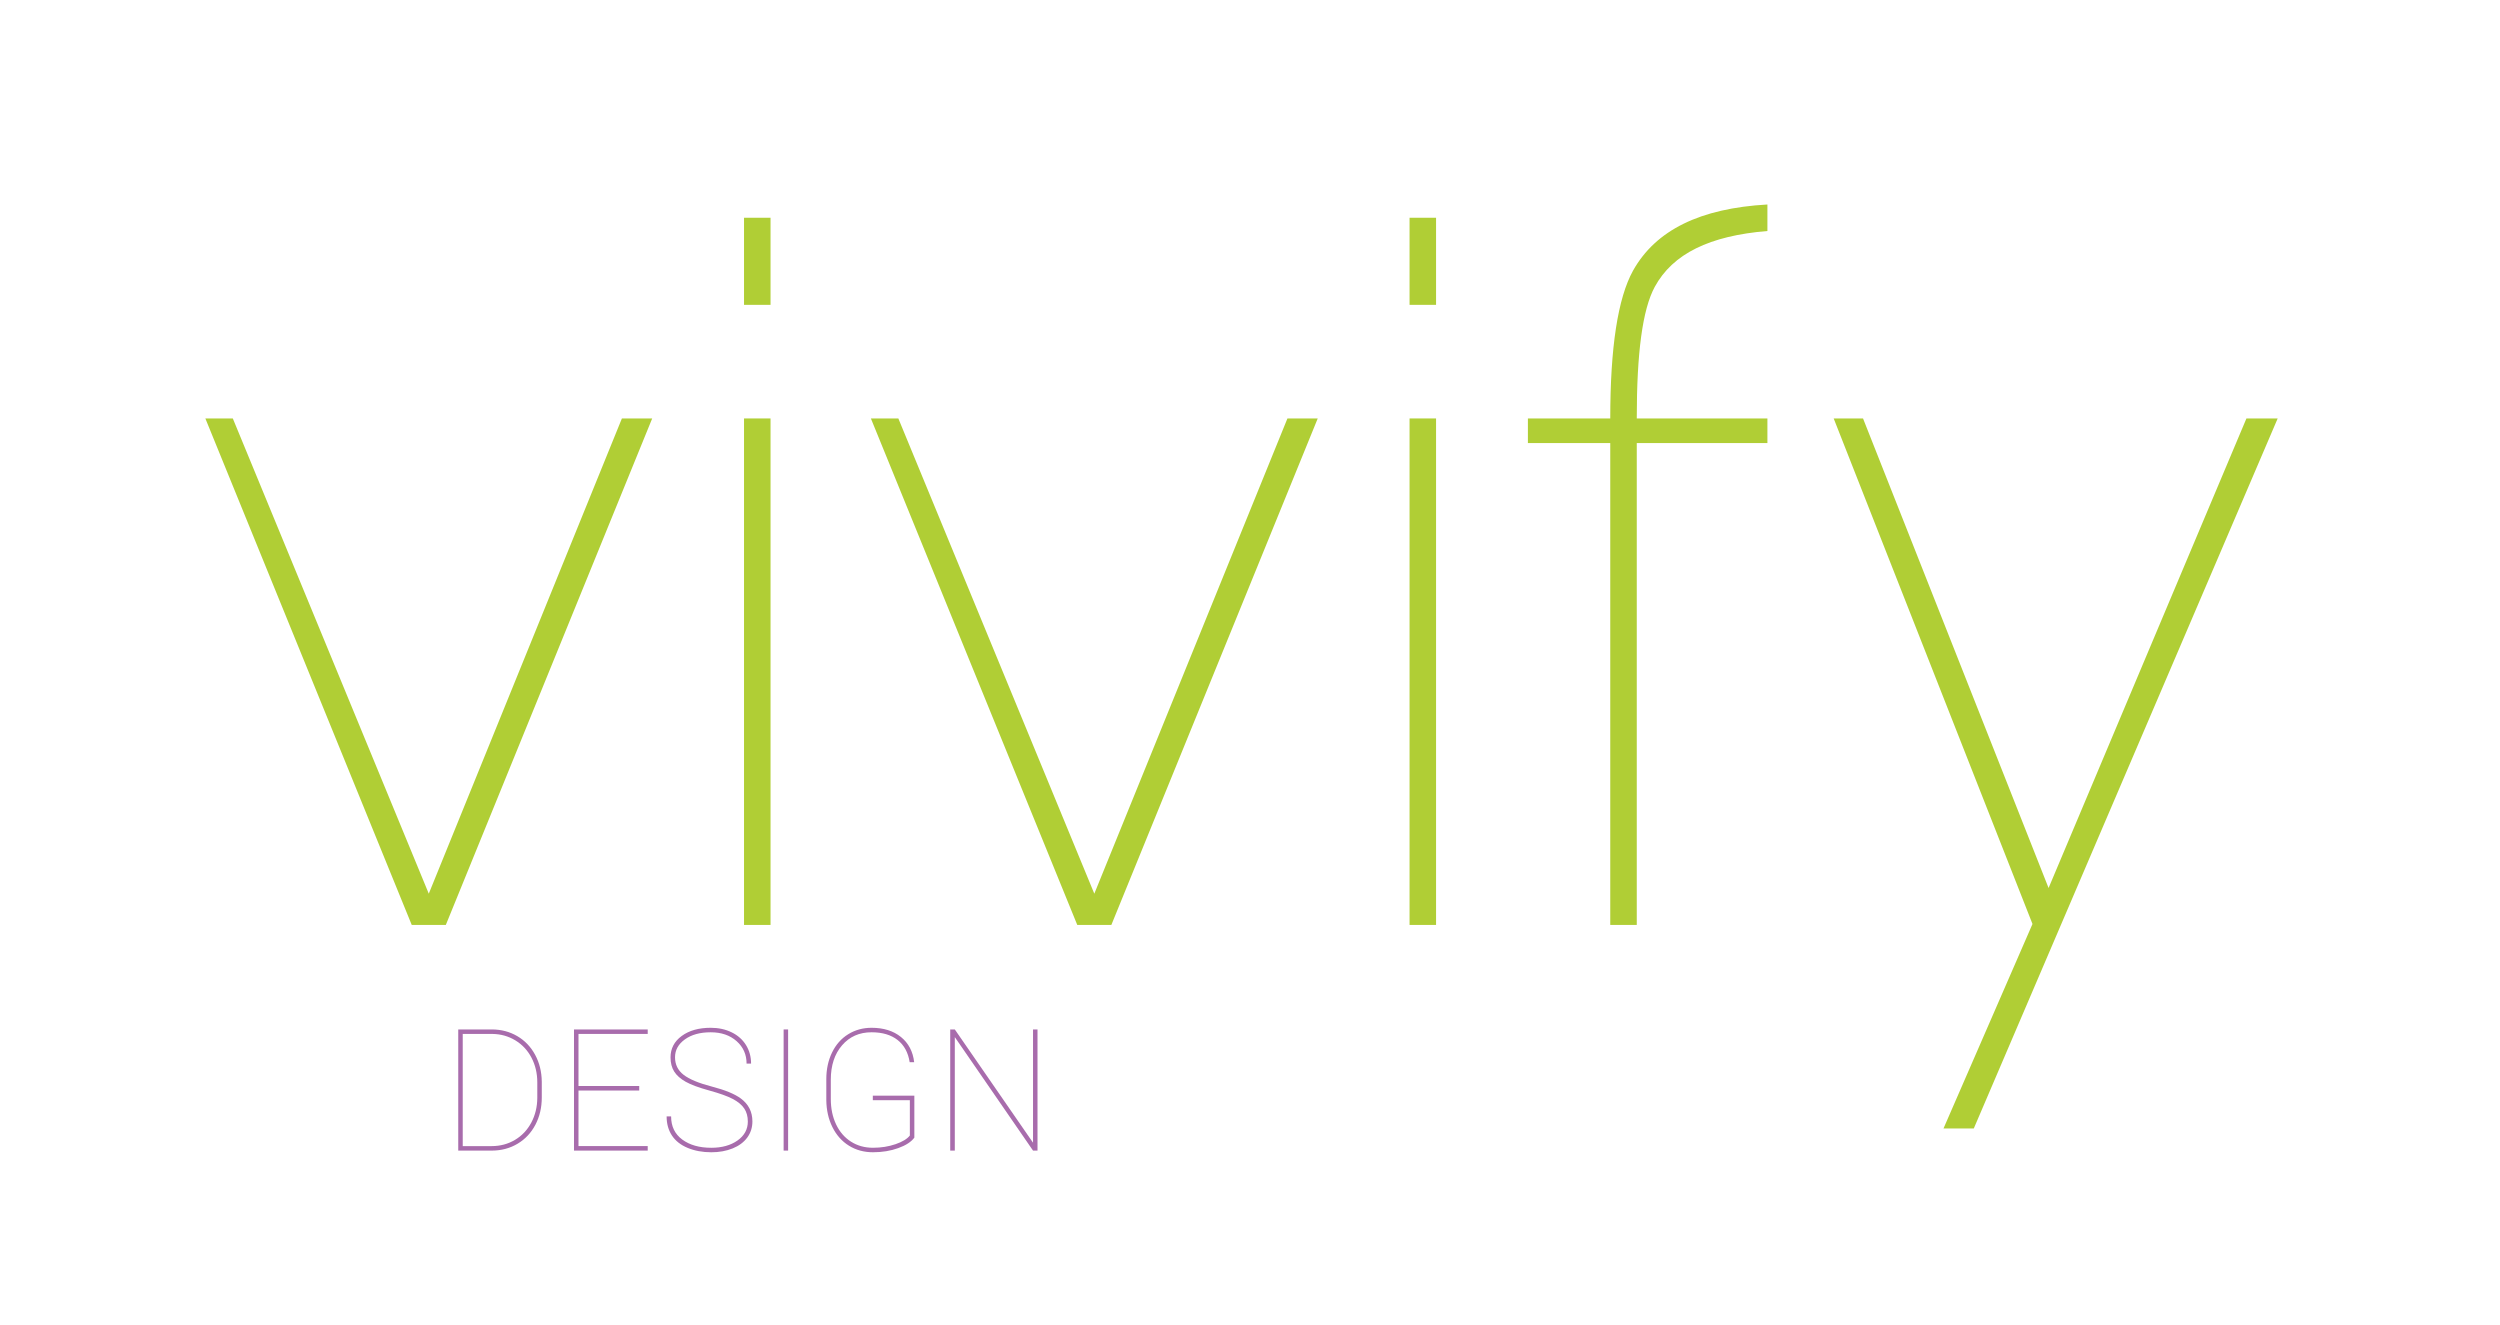 <?xml version="1.0" encoding="utf-8"?>
<!-- Generator: Adobe Illustrator 16.0.3, SVG Export Plug-In . SVG Version: 6.00 Build 0)  -->
<!DOCTYPE svg PUBLIC "-//W3C//DTD SVG 1.1//EN" "http://www.w3.org/Graphics/SVG/1.1/DTD/svg11.dtd">
<svg version="1.1" id="Layer_1" xmlns="http://www.w3.org/2000/svg" xmlns:xlink="http://www.w3.org/1999/xlink" x="0px" y="0px"
	 width="570.649px" height="302.364px" viewBox="0 0 570.649 302.364" enable-background="new 0 0 570.649 302.364"
	 xml:space="preserve">
<g>
	<defs>
		<rect id="SVGID_1_" x="27.477" y="16.2" width="516.206" height="271.878"/>
	</defs>
	<clipPath id="SVGID_2_">
		<use xlink:href="#SVGID_1_"  overflow="visible"/>
	</clipPath>
	<defs>
		<filter id="Adobe_OpacityMaskFilter" filterUnits="userSpaceOnUse" x="44.065" y="22.369" width="488.155" height="248.618">
			<feColorMatrix  type="matrix" values="1 0 0 0 0  0 1 0 0 0  0 0 1 0 0  0 0 0 1 0"/>
		</filter>
	</defs>
	<mask maskUnits="userSpaceOnUse" x="44.065" y="22.369" width="488.155" height="248.618" id="SVGID_3_">
		<g filter="url(#Adobe_OpacityMaskFilter)">
			<g>
				<defs>
					<rect id="SVGID_4_" x="44.065" y="22.369" width="488.155" height="248.618"/>
				</defs>
				<clipPath id="SVGID_5_" clip-path="url(#SVGID_2_)">
					<use xlink:href="#SVGID_4_"  overflow="visible"/>
				</clipPath>
				<rect x="41.012" y="19.313" clip-path="url(#SVGID_5_)" width="616.306" height="254.728"/>
				<g enable-background="new    ">
					<g>
						<defs>
							<rect id="SVGID_6_" x="41.01" y="19.313" width="616.308" height="254.728"/>
						</defs>
						<clipPath id="SVGID_7_" clip-path="url(#SVGID_5_)">
							<use xlink:href="#SVGID_6_"  overflow="visible"/>
						</clipPath>
						<path clip-path="url(#SVGID_7_)" fill="#FFFFFF" d="M605.746,82.105c-182.13,3.974-363.863,18.567-544.32,43.485
							c-9.692,1.338-5.567,16.056,4.058,14.729c179.087-24.729,359.523-38.996,540.262-42.939
							C615.562,97.166,615.599,81.895,605.746,82.105"/>
						<path clip-path="url(#SVGID_7_)" fill="#FFFFFF" d="M393.578,47.816c-44.751,26.737-89.516,53.477-134.272,80.218
							c-7.398,4.417-2.561,16.236,5.882,13.958c55-14.838,109.996-29.677,164.995-44.519c8.048-2.169,6.764-15.854-2.034-15
							C304.511,94.447,180.784,105.47,56.973,115.53c-9.654,0.786-9.966,15.398,0,15.27c127.214-1.586,254.427-3.176,381.643-4.763
							c-0.677-4.996-1.357-9.996-2.03-15c-109.973,16.778-220.916,25.44-331.767,34.011v15.27
							c120.576-9.74,241.158-19.488,361.736-29.232c9.708-0.786,9.933-14.88,0-15.271c-128.3-5.049-256.276,6.522-383.896,18.331
							c-9.609,0.887-9.996,15.41,0,15.271c44.038-0.621,88.073-1.245,132.11-1.861c9.819-0.139,9.848-15.414,0-15.274
							c-44.038,0.62-88.073,1.241-132.11,1.865v15.271c127.62-11.805,255.596-23.376,383.896-18.331v-15.271
							c-120.578,9.744-241.16,19.488-361.736,29.233c-9.722,0.786-9.826,16.034,0,15.27
							c112.223-8.676,224.493-17.567,335.827-34.552c8.608-1.316,6.398-15.105-2.03-15.004
							c-127.215,1.591-254.429,3.177-381.643,4.768v15.27c123.812-10.06,247.539-21.075,371.177-33.052c-0.676-5-1.354-10-2.026-15
							c-55,14.834-109.998,29.677-164.993,44.514c1.96,4.651,3.92,9.309,5.881,13.959c44.76-26.74,89.519-53.481,134.273-80.222
							C409.717,55.966,402.047,42.756,393.578,47.816"/>
						<path clip-path="url(#SVGID_7_)" fill="#FFFFFF" d="M495.754,126.177c-23.177,6.846-47.428,8.011-71.409,9.793
							c-24.079,1.786-48.184,3.199-72.301,4.338c-49.259,2.327-98.562,3.493-147.864,4.297
							c-97.642,1.602-195.322,1.88-292.876,6.737c-9.763,0.485-9.872,15.579,0,15.271l561.063-17.414v-15.271
							c-96.425,10.324-193.225,16.493-290.179,18.493c1.283,4.745,2.569,9.481,3.855,14.229c5.004-3.165,9.615-4.748,15.476-5.556
							c9.692-1.338,5.569-16.056-4.059-14.729c-7.243,1.004-12.972,3.211-19.128,7.102c-6.203,3.917-3.974,14.387,3.855,14.226
							c96.954-1.996,193.754-8.165,290.179-18.492c9.545-1.022,10.03-15.583,0-15.271l-561.063,17.414v15.271
							c99.567-4.951,199.262-5.14,298.917-6.834c49.297-0.839,98.6-2.068,147.85-4.489c46.297-2.278,96.98-1.166,141.744-14.387
							C509.22,138.124,505.216,123.379,495.754,126.177"/>
						<path clip-path="url(#SVGID_7_)" fill="#FFFFFF" d="M369.658,68.763c-4.625,4.523-9.249,9.042-13.873,13.564
							c-5.718,5.59,0.244,14.267,7.428,12.763c6.936-1.451,12.673-3.801,18.666-7.545l-10.444-10.444
							c-1.503,2.061-2.999,4.125-4.5,6.188c-3.184,4.384,1.026,12.222,6.597,11.489c26.135-3.443,49.045-17.113,74.891-21.583
							c-2.478-4.256-4.95-8.508-7.428-12.763c-8.922,10.485-13.542,21.458-14.986,35.124c-1.034,9.763,14.245,9.688,15.275,0
							c1-9.481,4.372-17.109,10.511-24.323c5.098-6,0.18-14.083-7.433-12.767c-24.455,4.233-46.19,17.79-70.831,21.042
							c2.196,3.831,4.392,7.658,6.595,11.488c1.496-2.06,2.992-4.124,4.489-6.188c4.578-6.308-4.264-14.312-10.444-10.447
							c-4.842,3.026-9.428,4.834-15.018,6.003c2.478,4.252,4.955,8.508,7.428,12.763c4.625-4.522,9.248-9.042,13.876-13.567
							C387.496,72.681,376.698,61.884,369.658,68.763"/>
						<path clip-path="url(#SVGID_7_)" fill="#FFFFFF" d="M496.998,61.974c-2.007,21.62,2.801,47.627,18.587,63.74
							c14.909,15.233,38.293,18.011,54.864,3.774c15.579-13.387,20.887-37.901,15.443-57.522
							c-6.549-23.609-31.278-30.045-51.928-21.026c-27.732,12.109-72.132,71.643-32.44,95.293
							c21.598,12.868,42.812-7.688,52.308-25.666c10.609-20.09,9.365-43.688-7.063-60.161c-7.215-7.229-18.951-8.643-27.76-3.583
							c-24.354,13.992-43.003,44.924-34.687,73.62c10.271,35.497,58.653,28.32,65.563-5.124c6.8-32.902-25.879-54.815-54.391-57.827
							c-29.879-3.157-67.443,9.448-84.308,35.763c-19.413,30.301,1.99,63.53,36.44,63.177c27.523-0.286,62.673-16.684,69.222-45.977
							c3.443-15.398-3.346-31.455-17.06-39.436c-14.451-8.41-32.721-6.545-48.413-3.567c-29.669,5.639-64.18,24.221-77.564,52.575
							c-7.759,16.451-6.864,36.575,5.117,50.793c10.733,12.729,27.383,17.778,43.191,20.875
							c39.241,7.688,77.616,2.361,114.094-13.443c15.977-6.925,13.921-32.011,0-39.563c-31.004-16.823-71.68-11.226-94.375,16.902
							c-7.362,9.12-10.09,23.568,0,32.395c10.778,9.429,21.391,13.726,35.62,15.079c29.334,2.797,29.143-43.037,0-45.816
							c-1.286,0.038-2.361-0.515-3.222-1.658v32.395c9.673-11.981,24.624-17.455,38.853-9.733v-39.563
							c-26.071,11.297-56.334,14.124-83.999,7.714c-2.045-0.474-14.605-2.357-15.24-4.977c-0.459-1.884,5.913-7.974,7.083-9.128
							c9.534-9.436,22.466-15.662,35.312-19.004c4.229-1.101,14.94-0.451,18.176-2.5c3.008-1.898,4.917,4.85-0.286-5.056
							c-4.274-8.127-1.534-3.685-6.331-1.771c-4.951,1.974-8.676,4.996-14.15,6.041c-0.646,0.121-10.383,0.079-10.602,0.489
							c-0.534,0.997,6.88,7.297,6.729,7.316c3.114-0.365,10.749-8.455,14.218-10.068c5.388-2.503,11.414-4.162,17.312-4.804
							c9.184-1.007,24.191,0.184,23.169,9.334c1.045-3.857,2.082-7.707,3.132-11.564l5.627-2.131
							c3.854,1.042,7.708,2.083,11.564,3.127c1.195,1.884,2.395,3.771,3.594,5.658c0.011-0.74,0.023-1.485,0.03-2.226
							c1.425-1.793,1.625-5.985,2.797-8.188c2.579-4.864,6.192-7.856,10.91-10.563c-9.256-1.195-18.504-2.391-27.763-3.583
							c1.139,1.139,1.139,2.951-0.101,4.639c-1.042,1.414-6.103,8.308-4.061,7.703h12.182c6.149,14.376,9.913,17.925,11.296,10.647
							c0.38-1.564,0.854-3.091,1.425-4.59c1.436-3.365,3.643-6.79,5.985-9.609c2.098-2.527,5.338-4.293,7.361-6.681
							c1.605-0.996,3.248-1.936,4.925-2.812c-8.068-10.121-11.955-12.575-11.654-7.369c0.774-1.237-0.856,9.365-0.685,9.496
							c1.29-0.124,2.572-0.289,3.854-0.496c3.455,0.5,4.041-0.406,1.74-2.718c0.535-3.207-3.691-10.226-4.15-13.722
							c-0.67-5.064-0.144-10.278,0.327-15.319C545.536,32.628,499.698,32.813,496.998,61.974"/>
						<path clip-path="url(#SVGID_7_)" fill="#FFFFFF" d="M549.923,162.954c-19.842,11.719-49.721,9.937-72.075,11.41
							c-27.683,1.824-55.413,2.432-83.149,2.075c-29.542-0.379-29.444,44.91,0,45.819c45.853,1.41,91.706,2.824,137.563,4.233
							c18.638,0.576,31.845-26.341,16.199-39.105c-26.241-21.413-54.087-9.782-76.019,11.488
							c-21.203,20.564,11.211,52.944,32.398,32.395c2.925-2.834,6.294-5.342,9.174-8.125c3.255-3.146,6.086-0.067,2.052-3.36
							c5.398-13.038,10.796-26.075,16.195-39.109c-45.857-1.41-91.71-2.823-137.563-4.237v45.819
							c31.702,0.406,63.39-0.474,95.007-2.928c27.721-2.151,58.763-2.301,83.342-16.813
							C598.419,187.537,575.397,147.913,549.923,162.954"/>
						<path clip-path="url(#SVGID_7_)" fill="#FFFFFF" d="M471.92,184.173c-4.621,20.263-17.94,35.15-31.733,50.041
							c-16.196,17.489-32.895,34.507-49.699,51.409c10.796,10.797,21.597,21.598,32.398,32.395c1.698-2.045,3.398-4.09,5.093-6.135
							c18.707-22.526-13.534-55.113-32.395-32.399l-5.097,6.139c-18.519,22.304,11.221,53.695,32.398,32.395
							c19.21-19.319,38.48-38.695,56.65-59.007c16.451-18.391,30.984-38.195,36.567-62.661
							C522.645,167.646,478.487,155.391,471.92,184.173"/>
						<path clip-path="url(#SVGID_7_)" fill="#FFFFFF" d="M512.736,127.492c-48.594,82.677-99.12,164.203-151.538,244.51
							c-16.161,24.763,23.493,47.751,39.56,23.127c52.421-80.312,102.944-161.833,151.538-244.513
							C567.269,125.139,527.683,102.06,512.736,127.492"/>
						<path clip-path="url(#SVGID_7_)" fill="#FFFFFF" d="M465.213,181.751c-187.841,5.004-375.68,10.007-563.517,15.015
							c-29.429,0.783-29.544,46.602,0,45.816c187.837-5.007,375.676-10.007,563.517-15.015
							C494.638,226.782,494.758,180.962,465.213,181.751"/>
						<path clip-path="url(#SVGID_7_)" fill="#FFFFFF" d="M532.435,149.067H-49.444c-29.481,0-29.53,45.815,0,45.815h581.878
							C561.916,194.883,561.968,149.067,532.435,149.067"/>
						<path clip-path="url(#SVGID_7_)" fill="#FFFFFF" d="M503.42,193.357h-607.843c-29.483,0-29.532,45.815,0,45.815H503.42
							C532.897,239.172,532.95,193.357,503.42,193.357"/>
						<path clip-path="url(#SVGID_7_)" fill="#FFFFFF" d="M399.563,124.632H-29.589c-29.481,0-29.53,45.815,0,45.815h429.152
							C429.044,170.447,429.097,124.632,399.563,124.632"/>
						<path clip-path="url(#SVGID_7_)" fill="#FFFFFF" d="M419.42,98.669H-43.335c-29.48,0-29.53,45.816,0,45.816H419.42
							C448.901,144.485,448.95,98.669,419.42,98.669"/>
						<path clip-path="url(#SVGID_7_)" fill="#FFFFFF" d="M423.999,83.395H-69.297c-29.481,0-29.53,45.819,0,45.819h493.296
							C453.48,129.214,453.533,83.395,423.999,83.395"/>
						<path clip-path="url(#SVGID_7_)" fill="#FFFFFF" d="M401.059,26.049c-3.428,0.647-13.109-1.157-18.804-0.62
							c-9.65,0.914-18.248,4.613-24.85,11.898c-12.168,13.443-11.947,35.334-14.594,52.233c-1.91,12.214,3.117,24.646,15.996,28.184
							c10.879,2.989,26.259-3.707,28.184-16c1.06-6.775,2.121-13.545,3.18-20.316c0.481-3.075,0.921-6.166,1.447-9.233
							c0.109-0.665,1.948-7.507,1.737-7.898c-1.439,1.835-2.875,3.669-4.316,5.511c-4.672,0.902-5.62,1.278-2.838,1.127
							c2.052,0.527,4.767,0.192,6.955,0.357c6.97,0.52,13.12,0.252,20.083-1.063c12.165-2.301,19.086-16.951,16-28.18
							C425.736,29.301,413.262,23.745,401.059,26.049"/>
						<path clip-path="url(#SVGID_7_)" fill="#FFFFFF" d="M401.093,77.286H4.011c-29.481,0-29.532,45.82,0,45.82h397.082
							C430.57,123.105,430.624,77.286,401.093,77.286"/>
						<path clip-path="url(#SVGID_7_)" fill="#FFFFFF" d="M516.45,64.354c-52.474,52.402-104.947,104.797-157.42,157.191
							c-20.891,20.864,11.5,53.27,32.397,32.402C443.901,201.548,496.375,149.15,548.84,96.748
							C569.735,75.891,537.344,43.482,516.45,64.354"/>
						<path clip-path="url(#SVGID_7_)" fill="#FFFFFF" d="M520.025,86.083c-13.331,14-21.504,30.718-29.99,47.868
							c-9.259,18.703-18.465,37.436-27.323,56.334c-17.722,37.823-34.041,76.354-46.962,116.101
							c-9.135,28.105,35.098,40.147,44.18,12.177c11.711-36.022,26.286-70.868,42.346-105.146
							c7.643-16.327,15.561-32.526,23.542-48.692c7.714-15.631,14.436-33.462,26.602-46.248
							C572.753,97.128,540.404,64.673,520.025,86.083"/>
						<path clip-path="url(#SVGID_7_)" fill="#FFFFFF" d="M520.217,176.556H-37.651v45.82h11.117c29.479,0,29.528-45.82,0-45.82
							h-11.117c-29.481,0-29.53,45.82,0,45.82h557.868C549.698,222.375,549.75,176.556,520.217,176.556"/>
						<path clip-path="url(#SVGID_7_)" fill="#FFFFFF" d="M520.217,141.432H-41.807c-29.481,0-29.53,45.815,0,45.815h562.023
							C549.698,187.248,549.75,141.432,520.217,141.432"/>
					</g>
				</g>
			</g>
		</g>
	</mask>
	<g clip-path="url(#SVGID_2_)" mask="url(#SVGID_3_)">
		<g>
			<defs>
				<rect id="SVGID_8_" x="44.065" y="22.369" width="488.155" height="248.618"/>
			</defs>
			<clipPath id="SVGID_9_">
				<use xlink:href="#SVGID_8_"  overflow="visible"/>
			</clipPath>
			<g clip-path="url(#SVGID_9_)">
				<path fill="#B0CE35" d="M148.871,95.515l-47.109,115.611h-7.779L46.874,95.515h6.267l44.731,108.479l44.083-108.479H148.871z"/>
				<path fill="#B0CE35" d="M175.882,69.584h-6.051V49.703h6.051V69.584z M175.882,211.126h-6.051V95.515h6.051V211.126z"/>
				<path fill="#B0CE35" d="M300.785,95.515l-47.109,115.611h-7.779L198.788,95.515h6.267l44.731,108.479L293.87,95.515H300.785z"/>
				<path fill="#B0CE35" d="M327.796,69.584h-6.051V49.703h6.051V69.584z M327.796,211.126h-6.051V95.515h6.051V211.126z"/>
				<path fill="#B0CE35" d="M403.429,101.134h-29.821v109.992h-1.945h-2.377h-1.729V101.134h-18.8v-5.619h18.8
					c0-16.207,1.729-27.444,5.186-33.711c5.187-9.292,15.343-14.262,30.686-15.126v6.051c-13.182,1.08-21.609,5.186-25.715,12.75
					c-2.809,5.186-4.106,15.126-4.106,30.037h29.821V101.134z"/>
				<path fill="#B0CE35" d="M519.902,95.515l-69.366,162.071h-6.915l20.313-46.677l-45.38-115.395h6.699l42.354,107.183
					l45.164-107.183H519.902z"/>
			</g>
		</g>
	</g>
</g>
<g>
	<path fill="#A86CAC" d="M104.598,262.634v-27.653h7.654c2.14,0,4.077,0.507,5.812,1.52c1.734,1.013,3.096,2.434,4.083,4.264
		c0.988,1.83,1.494,3.878,1.52,6.144v3.589c0,2.305-0.484,4.381-1.453,6.229c-0.968,1.849-2.32,3.292-4.055,4.331
		c-1.735,1.038-3.672,1.563-5.812,1.576H104.598z M105.624,236.007v25.602h6.628c1.938,0,3.7-0.472,5.29-1.415
		c1.589-0.943,2.833-2.26,3.732-3.951c0.899-1.69,1.354-3.567,1.368-5.631v-3.552c0-2.063-0.44-3.938-1.32-5.622
		c-0.88-1.684-2.108-3.004-3.685-3.96c-1.576-0.956-3.32-1.446-5.232-1.472H105.624z"/>
	<path fill="#A86CAC" d="M145.91,248.921h-13.864v12.687h15.801v1.025H131.02v-27.653h16.827v1.026h-15.801v11.889h13.864V248.921z"
		/>
	<path fill="#A86CAC" d="M170.699,256.005c0-1.177-0.275-2.174-0.826-2.991c-0.551-0.816-1.418-1.538-2.602-2.165
		c-1.184-0.627-2.972-1.269-5.365-1.928c-2.393-0.658-4.188-1.323-5.384-1.994c-1.197-0.671-2.074-1.45-2.63-2.336
		c-0.558-0.886-0.836-1.962-0.836-3.229c0-2.013,0.848-3.643,2.545-4.89s3.906-1.871,6.628-1.871c1.772,0,3.365,0.345,4.776,1.035
		c1.412,0.69,2.504,1.659,3.276,2.906c0.772,1.248,1.159,2.656,1.159,4.226h-1.026c0-2.064-0.76-3.77-2.279-5.119
		c-1.52-1.348-3.488-2.022-5.907-2.022c-2.431,0-4.396,0.541-5.897,1.624s-2.25,2.441-2.25,4.074c0,1.659,0.652,2.994,1.956,4.007
		c1.304,1.013,3.457,1.909,6.457,2.687c3.001,0.779,5.198,1.681,6.59,2.707c1.773,1.304,2.659,3.052,2.659,5.242
		c0,1.393-0.393,2.625-1.178,3.694s-1.899,1.896-3.342,2.479c-1.443,0.582-3.064,0.874-4.862,0.874c-2,0-3.798-0.333-5.394-0.997
		c-1.596-0.665-2.795-1.611-3.599-2.839c-0.804-1.228-1.206-2.678-1.206-4.349h1.025c0,2.267,0.848,4.026,2.545,5.28
		s3.906,1.88,6.628,1.88c2.418,0,4.413-0.554,5.982-1.662S170.699,257.778,170.699,256.005z"/>
	<path fill="#A86CAC" d="M179.894,262.634h-1.025v-27.653h1.025V262.634z"/>
	<path fill="#A86CAC" d="M208.709,259.671c-0.697,0.962-1.918,1.76-3.666,2.393c-1.748,0.633-3.672,0.95-5.774,0.95
		c-2.051,0-3.881-0.5-5.489-1.5c-1.608-1-2.865-2.412-3.77-4.235s-1.371-3.887-1.396-6.191v-4.748c0-2.266,0.437-4.298,1.31-6.096
		c0.874-1.798,2.102-3.188,3.685-4.169c1.583-0.981,3.362-1.472,5.337-1.472c2.748,0,4.985,0.703,6.714,2.108
		c1.728,1.405,2.731,3.324,3.01,5.754h-1.026c-0.342-2.203-1.26-3.893-2.754-5.071c-1.494-1.177-3.475-1.766-5.944-1.766
		c-2.786,0-5.033,0.994-6.742,2.981c-1.709,1.988-2.564,4.603-2.564,7.844v4.406c0,2.166,0.402,4.096,1.206,5.793
		c0.804,1.697,1.937,3.01,3.399,3.941s3.137,1.396,5.023,1.396c1.849,0,3.564-0.273,5.147-0.818
		c1.583-0.545,2.671-1.205,3.267-1.979v-8.067h-8.452v-1.025h9.478V259.671z"/>
	<path fill="#A86CAC" d="M236.822,262.634h-1.025l-17.853-25.905v25.905h-1.045v-27.653h1.045l17.853,25.849v-25.849h1.025V262.634z
		"/>
</g>
<rect x="27.477" y="16.2" fill="none" width="516.206" height="271.878"/>
<rect x="27.477" y="16.2" fill="none" width="516.206" height="271.878"/>
<g>
</g>
<g>
</g>
<g>
</g>
<g>
</g>
<g>
</g>
<g>
</g>
<g>
</g>
<g>
</g>
<g>
</g>
<g>
</g>
<g>
</g>
<g>
</g>
<g>
</g>
<g>
</g>
<g>
</g>
</svg>

